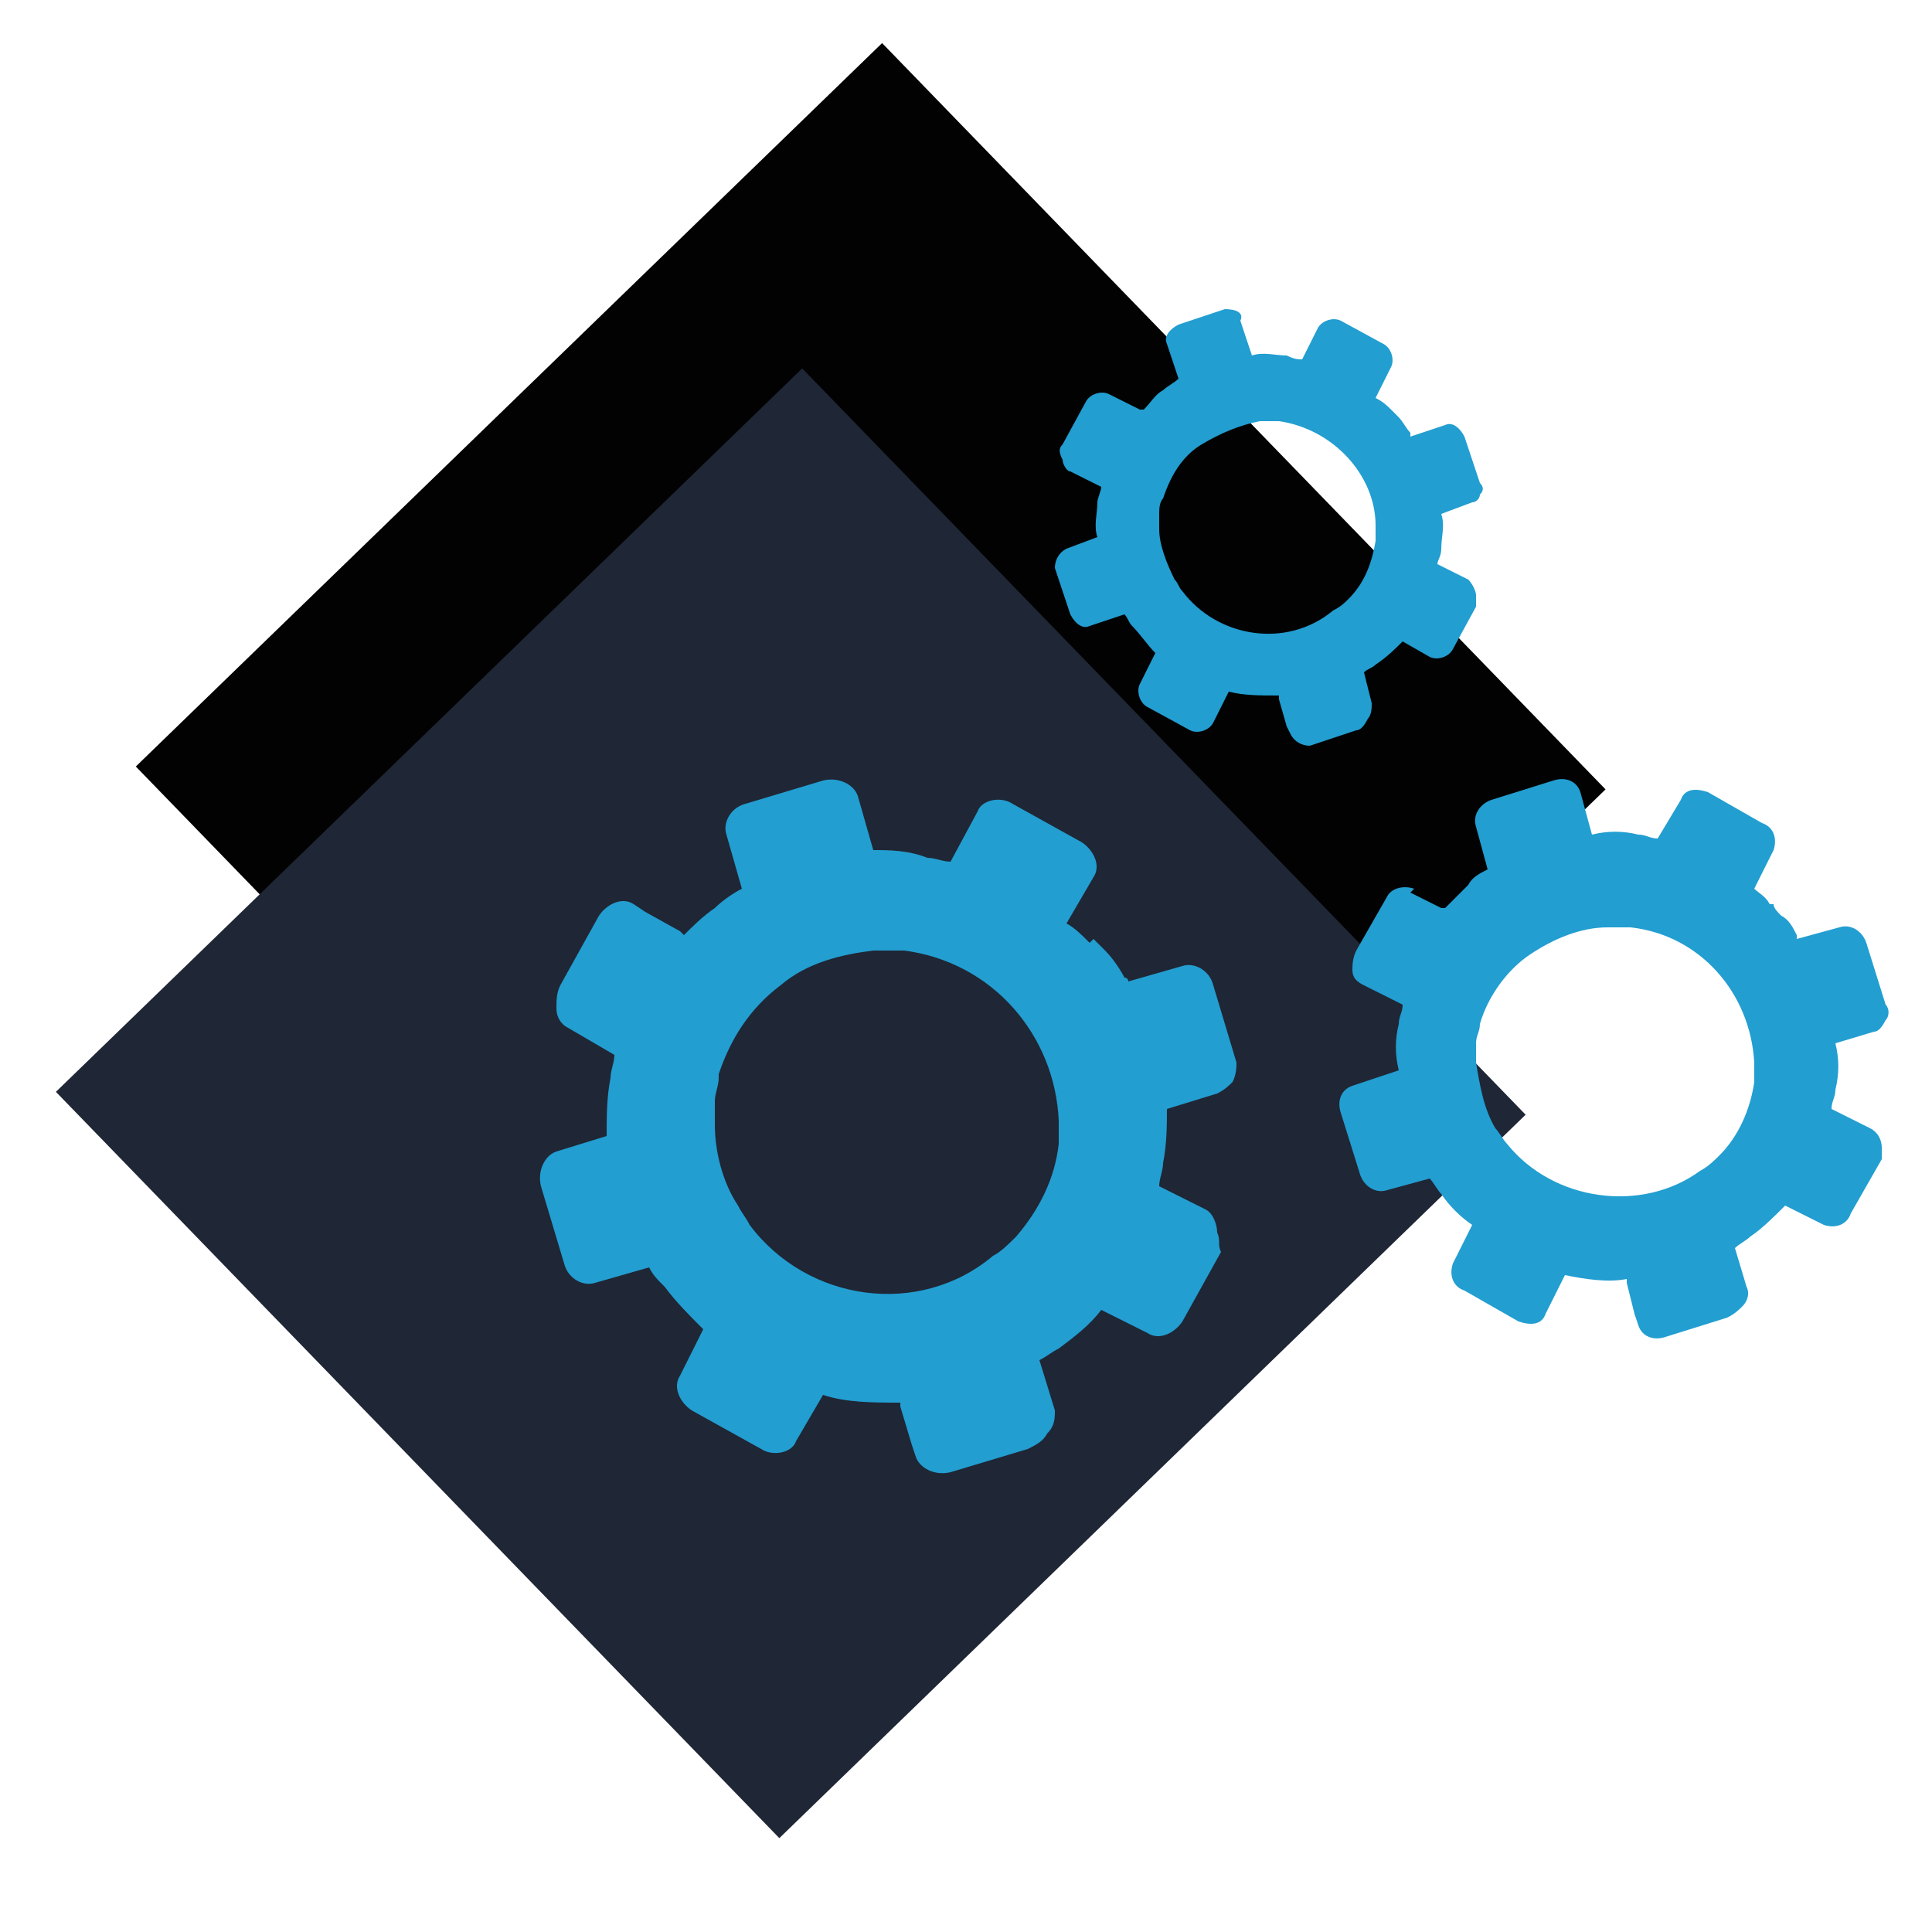 <?xml version="1.0" encoding="utf-8"?>
<!-- Generator: Adobe Illustrator 21.1.0, SVG Export Plug-In . SVG Version: 6.00 Build 0)  -->
<svg version="1.1" id="Camada_1" xmlns="http://www.w3.org/2000/svg" xmlns:xlink="http://www.w3.org/1999/xlink" x="0px" y="0px"
	 viewBox="0 0 50 50" style="enable-background:new 0 0 50 50;" xml:space="preserve">
<style type="text/css">
	.st0{fill:#020202;}
	.st1{fill:#1F2635;}
	.st2{fill:#229ED1;}
</style>
<g>
	
		<rect x="9.1" y="6.7" transform="matrix(0.696 0.718 -0.718 0.696 21.306 -10.082)" class="st0" width="26.9" height="26.9"/>
	<g>
		
			<rect x="7" y="15.1" transform="matrix(0.718 -0.696 0.696 0.718 -14.089 22.287)" class="st1" width="26.9" height="26.9"/>
	</g>
	<path class="st2" d="M31.5,31.9c0-0.2-0.1-0.5-0.3-0.6L30,30.7c0-0.2,0.1-0.4,0.1-0.6c0.1-0.5,0.1-1,0.1-1.4l1.3-0.4
		c0.2-0.1,0.3-0.2,0.4-0.3c0.1-0.2,0.1-0.4,0.1-0.5l-0.6-2c-0.1-0.4-0.5-0.6-0.8-0.5l-1.4,0.4c0,0,0-0.1-0.1-0.1
		c-0.1-0.2-0.3-0.5-0.5-0.7c-0.1-0.1-0.2-0.2-0.3-0.3l-0.1,0.1c-0.2-0.2-0.4-0.4-0.6-0.5l0.7-1.2c0.2-0.3,0-0.7-0.3-0.9l-1.8-1
		c-0.3-0.2-0.8-0.1-0.9,0.2l-0.7,1.3c-0.2,0-0.4-0.1-0.6-0.1C23.5,22,23,22,22.6,22c0,0,0,0,0,0l-0.4-1.4c-0.1-0.3-0.5-0.5-0.9-0.4
		l-2,0.6c-0.4,0.1-0.6,0.5-0.5,0.8l0.4,1.4c-0.2,0.1-0.5,0.3-0.7,0.5c-0.3,0.2-0.6,0.5-0.8,0.7l-0.1-0.1c0,0,0,0,0,0l-0.9-0.5l0,0
		l-0.3-0.2c-0.3-0.2-0.7,0-0.9,0.3l-1,1.8c-0.1,0.2-0.1,0.4-0.1,0.6c0,0.2,0.1,0.4,0.3,0.5l1.2,0.7c0,0.2-0.1,0.4-0.1,0.6
		c-0.1,0.5-0.1,1-0.1,1.5l-1.3,0.4c-0.3,0.1-0.5,0.5-0.4,0.9l0.6,2c0.1,0.4,0.5,0.6,0.8,0.5l1.4-0.4c0,0,0,0,0,0
		c0.1,0.2,0.2,0.3,0.4,0.5c0.3,0.4,0.6,0.7,1,1.1l-0.6,1.2c-0.2,0.3,0,0.7,0.3,0.9l1.8,1c0.3,0.2,0.8,0.1,0.9-0.2l0.7-1.2
		c0.6,0.2,1.3,0.2,2,0.2l0,0.1c0,0,0,0,0,0l0.3,1l0,0l0.1,0.3c0.1,0.3,0.5,0.5,0.9,0.4l2-0.6c0.2-0.1,0.4-0.2,0.5-0.4
		c0.2-0.2,0.2-0.4,0.2-0.6l-0.4-1.3c0.2-0.1,0.3-0.2,0.5-0.3c0.4-0.3,0.8-0.6,1.1-1l1.2,0.6c0.3,0.2,0.7,0,0.9-0.3l1-1.8
		C31.5,32.2,31.6,32.1,31.5,31.9z M19.4,31.7c-0.1-0.2-0.2-0.3-0.3-0.5c0,0,0,0,0,0c-0.4-0.6-0.6-1.4-0.6-2.1l0,0c0-0.2,0-0.4,0-0.6
		c0-0.2,0.1-0.4,0.1-0.6c0,0,0,0,0-0.1c0.3-0.9,0.8-1.7,1.6-2.3c0.7-0.6,1.6-0.8,2.4-0.9c0.3,0,0.5,0,0.8,0c2.3,0.3,3.9,2.2,4,4.4
		c0,0.2,0,0.4,0,0.6c-0.1,0.9-0.5,1.7-1.1,2.4c-0.2,0.2-0.4,0.4-0.6,0.5C23.8,34.1,20.9,33.7,19.4,31.7z"/>
	<path class="st2" d="M48.7,29.7c0-0.2-0.1-0.4-0.3-0.5l-1-0.5c0-0.2,0.1-0.3,0.1-0.5c0.1-0.4,0.1-0.8,0-1.2l1-0.3
		c0.1,0,0.2-0.1,0.3-0.3c0.1-0.1,0.1-0.3,0-0.4l-0.5-1.6c-0.1-0.3-0.4-0.5-0.7-0.4l-1.1,0.3c0,0,0,0,0-0.1c-0.1-0.2-0.2-0.4-0.4-0.5
		c-0.1-0.1-0.2-0.2-0.2-0.3l-0.1,0c-0.1-0.2-0.3-0.3-0.4-0.4l0.5-1c0.1-0.3,0-0.6-0.3-0.7l-1.4-0.8c-0.3-0.1-0.6-0.1-0.7,0.2l-0.6,1
		c-0.2,0-0.3-0.1-0.5-0.1c-0.4-0.1-0.8-0.1-1.2,0c0,0,0,0,0,0l-0.3-1.1c-0.1-0.3-0.4-0.4-0.7-0.3l-1.6,0.5c-0.3,0.1-0.5,0.4-0.4,0.7
		l0.3,1.1c-0.2,0.1-0.4,0.2-0.5,0.4c-0.2,0.2-0.4,0.4-0.6,0.6l-0.1,0c0,0,0,0,0,0l-0.8-0.4l0,0L36.6,23c-0.3-0.1-0.6,0-0.7,0.2
		l-0.8,1.4C35,24.8,35,25,35,25.1c0,0.2,0.1,0.3,0.3,0.4l1,0.5c0,0.2-0.1,0.3-0.1,0.5c-0.1,0.4-0.1,0.8,0,1.2L35,28.1
		c-0.3,0.1-0.4,0.4-0.3,0.7l0.5,1.6c0.1,0.3,0.4,0.5,0.7,0.4l1.1-0.3c0,0,0,0,0,0c0.1,0.1,0.2,0.3,0.3,0.4c0.2,0.3,0.5,0.6,0.8,0.8
		l-0.5,1c-0.1,0.3,0,0.6,0.3,0.7l1.4,0.8c0.3,0.1,0.6,0.1,0.7-0.2l0.5-1c0.5,0.1,1.1,0.2,1.6,0.1l0,0.1c0,0,0,0,0,0l0.2,0.8l0,0
		l0.1,0.3c0.1,0.3,0.4,0.4,0.7,0.3l1.6-0.5c0.2-0.1,0.3-0.2,0.4-0.3c0.1-0.1,0.2-0.3,0.1-0.5l-0.3-1c0.1-0.1,0.3-0.2,0.4-0.3
		c0.3-0.2,0.6-0.5,0.9-0.8l1,0.5c0.3,0.1,0.6,0,0.7-0.3l0.8-1.4C48.7,30,48.7,29.8,48.7,29.7z M39,29.6c-0.1-0.1-0.2-0.3-0.3-0.4
		c0,0,0,0,0,0c-0.3-0.5-0.4-1.1-0.5-1.7l0,0c0-0.2,0-0.3,0-0.5c0-0.2,0.1-0.3,0.1-0.5c0,0,0,0,0,0c0.2-0.7,0.7-1.4,1.3-1.8
		c0.6-0.4,1.3-0.7,2-0.7c0.2,0,0.4,0,0.6,0c1.8,0.2,3.1,1.7,3.2,3.5c0,0.2,0,0.3,0,0.5c-0.1,0.7-0.4,1.4-0.9,1.9
		c-0.1,0.1-0.3,0.3-0.5,0.4C42.5,31.4,40.2,31.1,39,29.6z"/>
	<path class="st2" d="M38.2,15.4c0-0.1-0.1-0.3-0.2-0.4l-0.8-0.4c0-0.1,0.1-0.2,0.1-0.4c0-0.3,0.1-0.6,0-0.9l0.8-0.3
		c0.1,0,0.2-0.1,0.2-0.2c0.1-0.1,0.1-0.2,0-0.3l-0.4-1.2c-0.1-0.2-0.3-0.4-0.5-0.3l-0.9,0.3c0,0,0,0,0-0.1c-0.1-0.1-0.2-0.3-0.3-0.4
		c-0.1-0.1-0.1-0.1-0.2-0.2l0,0c-0.1-0.1-0.2-0.2-0.4-0.3l0.4-0.8c0.1-0.2,0-0.5-0.2-0.6l-1.1-0.6c-0.2-0.1-0.5,0-0.6,0.2l-0.4,0.8
		c-0.1,0-0.2,0-0.4-0.1c-0.3,0-0.6-0.1-0.9,0c0,0,0,0,0,0l-0.3-0.9C32.2,8.1,32,8,31.7,8l-1.2,0.4c-0.2,0.1-0.4,0.3-0.3,0.5l0.3,0.9
		c-0.1,0.1-0.3,0.2-0.4,0.3c-0.2,0.1-0.3,0.3-0.5,0.5l-0.1,0c0,0,0,0,0,0l-0.6-0.3l0,0l-0.2-0.1c-0.2-0.1-0.5,0-0.6,0.2l-0.6,1.1
		c-0.1,0.1-0.1,0.2,0,0.4c0,0.1,0.1,0.3,0.2,0.3l0.8,0.4c0,0.1-0.1,0.3-0.1,0.4c0,0.3-0.1,0.6,0,0.9l-0.8,0.3
		c-0.2,0.1-0.3,0.3-0.3,0.5l0.4,1.2c0.1,0.2,0.3,0.4,0.5,0.3l0.9-0.3c0,0,0,0,0,0c0.1,0.1,0.1,0.2,0.2,0.3c0.2,0.2,0.4,0.5,0.6,0.7
		l-0.4,0.8c-0.1,0.2,0,0.5,0.2,0.6l1.1,0.6c0.2,0.1,0.5,0,0.6-0.2l0.4-0.8c0.4,0.1,0.8,0.1,1.3,0.1l0,0.1c0,0,0,0,0,0l0.2,0.7l0,0
		l0.1,0.2c0.1,0.2,0.3,0.3,0.5,0.3l1.2-0.4c0.1,0,0.2-0.1,0.3-0.3c0.1-0.1,0.1-0.3,0.1-0.4l-0.2-0.8c0.1-0.1,0.2-0.1,0.3-0.2
		c0.3-0.2,0.5-0.4,0.7-0.6L37,17c0.2,0.1,0.5,0,0.6-0.2l0.6-1.1C38.2,15.6,38.2,15.5,38.2,15.4z M30.6,15.3
		c-0.1-0.1-0.1-0.2-0.2-0.3c0,0,0,0,0,0c-0.2-0.4-0.4-0.9-0.4-1.3l0,0c0-0.1,0-0.2,0-0.4c0-0.1,0-0.3,0.1-0.4c0,0,0,0,0,0
		c0.2-0.6,0.5-1.1,1-1.4c0.5-0.3,1-0.5,1.5-0.6c0.2,0,0.3,0,0.5,0c1.4,0.2,2.5,1.4,2.5,2.7c0,0.1,0,0.3,0,0.4
		c-0.1,0.6-0.3,1.1-0.7,1.5c-0.1,0.1-0.2,0.2-0.4,0.3C33.3,16.8,31.5,16.5,30.6,15.3z"/>
</g>
</svg>
